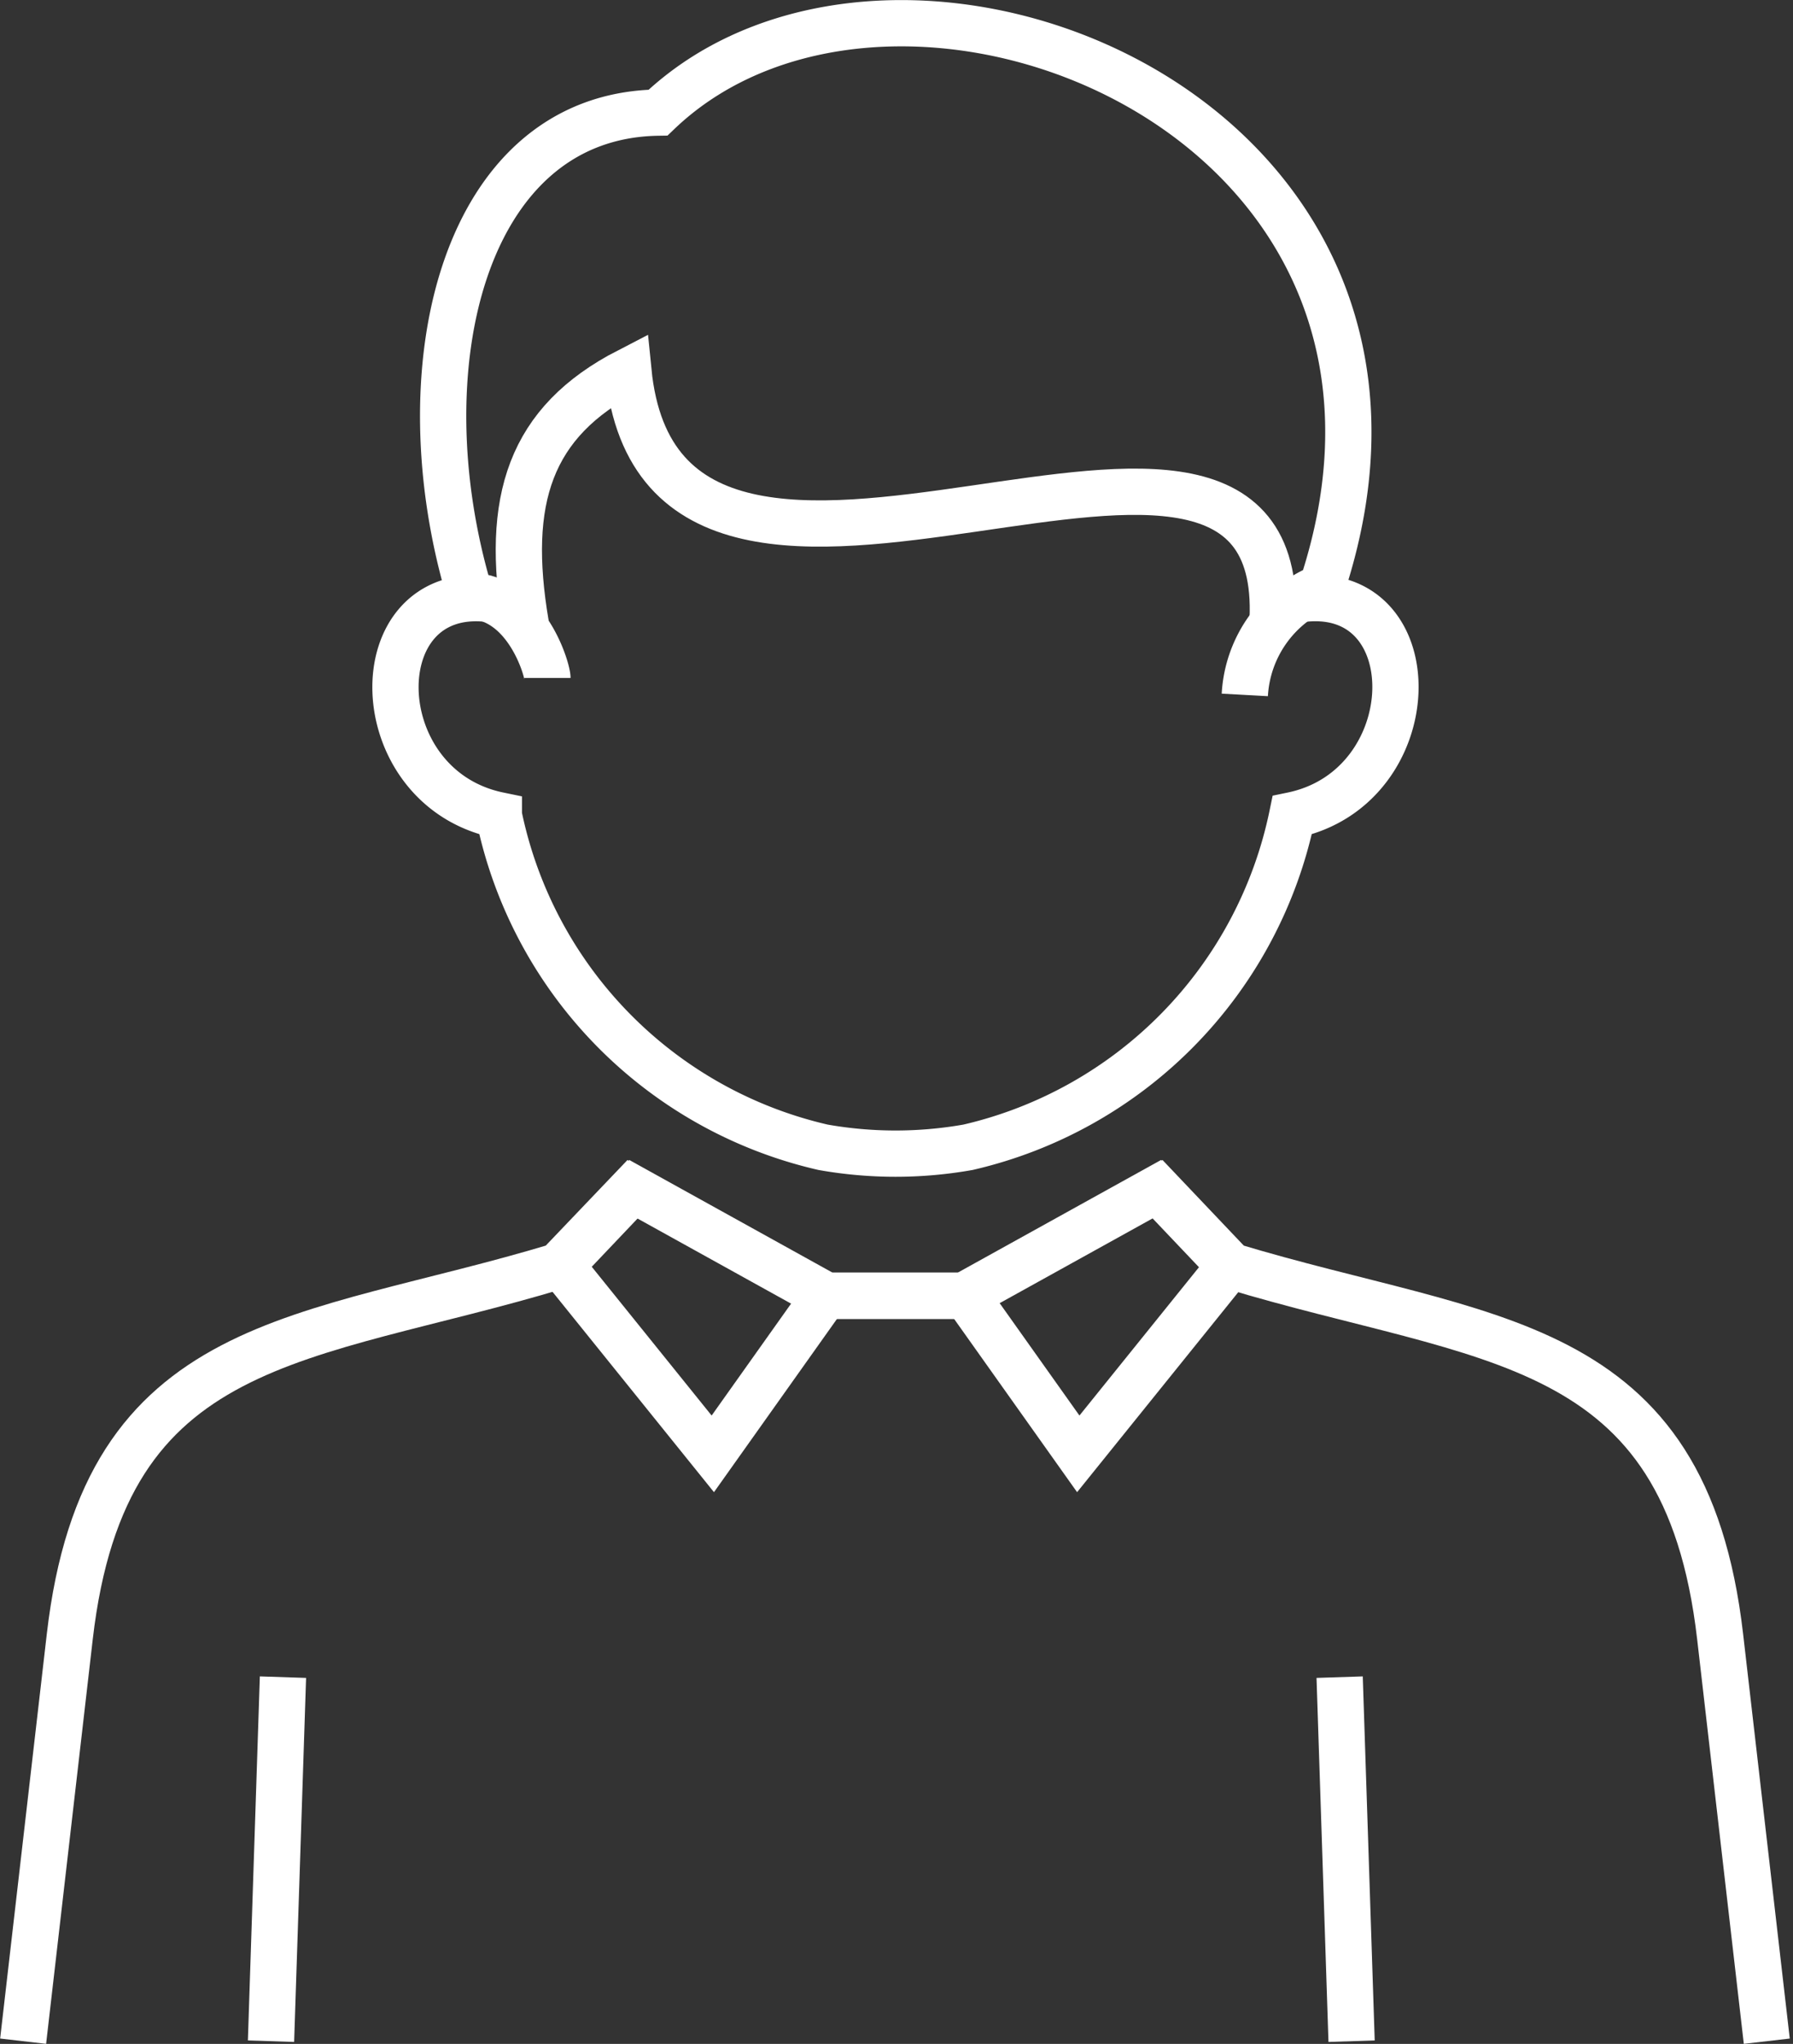 <svg xmlns="http://www.w3.org/2000/svg" viewBox="0 0 46.51 53"><rect x="0" y="0" width="46.51" height="53" fill="#333333" stroke="none"/><defs><style>.cls-1,.cls-2{fill:none;stroke:#fff;stroke-miterlimit:2.61;stroke-width:1.2px;}.cls-2{fill-rule:evenodd;}</style></defs><title>Asset 221</title><g id="Layer_2" data-name="Layer 2"><g id="Layer_1-2" data-name="Layer 1"><line class="cls-1" x1="7.34" y1="43.49" x2="7.03" y2="52.93"/><line class="cls-1" x1="35.06" y1="52.93" x2="34.75" y2="43.49"/><polyline class="cls-2" points="14.54 32.8 18.49 37.7 21.43 33.56"/><path class="cls-2" d="M.6,52.93,1.81,42.44c.91-7.89,6.07-7.62,12.67-9.61l1.91-2,5,2.77H25l5-2.77,1.9,2"/><path class="cls-2" d="M14.54,32.83l1.9-2,5,2.77h3.6l5-2.77,1.9,2c6.61,2,11.77,1.72,12.68,9.61l1.21,10.49"/><polyline class="cls-2" points="31.92 32.8 27.97 37.7 25.03 33.56"/><path class="cls-2" d="M12.68,15.53c-3.31-.38-3.23,4.89.26,5.61a11.13,11.13,0,0,0,8.41,8.61,10.79,10.79,0,0,0,3.76,0,11.15,11.15,0,0,0,8.41-8.61c3.48-.72,3.57-6,.26-5.61"/><path class="cls-2" d="M33,16.27C33.64,7.55,17.23,19,16.3,9.62l0,0c-2.56,1.32-3.21,3.34-2.66,6.57"/><path class="cls-2" d="M14.2,17.58c0-.21-.53-2.08-2-2.13C10.42,9.57,12,3,17.07,2.92c6.18-5.93,21.29,0,17.22,12.3a3.21,3.21,0,0,0-2,2.8"/></g></g></svg>